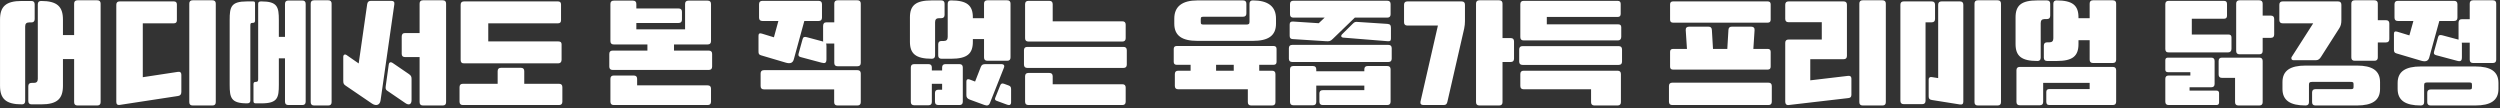 <svg width="1342" height="58" viewBox="0 0 1342 58" fill="none" xmlns="http://www.w3.org/2000/svg">
<rect x="0" y="0" width="1342" height="58" fill="#333333" stroke="none"/>
<path d="M52.213 0.16C53.413 0.16 54.013 0.76 54.013 1.96V54.82C54.013 56.02 53.413 56.62 52.213 56.62H41.593C40.393 56.62 39.793 56.02 39.793 54.82V31.72H33.793V46C33.793 53.02 30.733 56.02 22.093 56.02H16.993C15.793 56.02 15.193 55.42 15.193 54.22V46.3C15.193 45.1 15.793 44.5 16.993 44.5H18.193C19.633 44.5 20.293 43.78 20.293 42.34V2.32C20.293 1.12 20.893 0.52 22.033 0.52C30.673 0.52 33.793 3.52 33.793 10.54V18.82H39.793V1.96C39.793 0.76 40.393 0.16 41.593 0.16H52.213ZM15.613 12.04C14.173 12.04 13.513 12.76 13.513 14.2V54.22C13.513 55.42 12.913 56.02 11.773 56.02C3.133 56.02 0.013 53.02 0.013 46V10.54C0.013 3.52 3.073 0.52 11.713 0.52H16.813C18.013 0.52 18.613 1.12 18.613 2.32V10.24C18.613 11.44 18.013 12.04 16.813 12.04H15.613ZM103.41 56.62C102.21 56.62 101.61 56.02 101.61 54.82V1.96C101.61 0.76 102.21 0.16 103.41 0.16H114.03C115.23 0.16 115.83 0.76 115.83 1.96V54.82C115.83 56.02 115.23 56.62 114.03 56.62H103.41ZM95.61 38.56C96.75 38.38 97.35 38.98 97.35 40.12V49.3C97.35 50.62 96.81 51.34 95.61 51.52L64.23 56.32C63.03 56.5 62.43 55.9 62.43 54.7V2.56C62.43 1.36 63.03 0.76 64.23 0.76H93.33C94.41 0.76 94.95 1.3 94.95 2.38V10.9C94.95 11.98 94.41 12.52 93.33 12.52H76.65V41.44L95.61 38.56ZM176.206 0.16C177.406 0.16 178.006 0.76 178.006 1.96V54.82C178.006 56.02 177.406 56.62 176.206 56.62H168.586C167.386 56.62 166.786 56.02 166.786 54.82V1.96C166.786 0.76 167.386 0.16 168.586 0.16H176.206ZM162.286 0.28C163.486 0.28 164.086 0.88 164.086 2.08V54.58C164.086 55.78 163.486 56.38 162.286 56.38H154.786C153.586 56.38 152.986 55.78 152.986 54.58V31.3H149.686V45.46C149.686 52.48 149.026 55.48 140.386 55.48H137.266C136.426 55.48 136.066 55.12 136.066 54.28V45.16C136.066 44.32 136.426 43.96 137.266 43.96H137.446C138.406 43.96 138.586 43.36 138.586 42.4V1.96C138.586 0.94 139.306 0.76 140.326 0.76C148.966 0.76 149.686 3.76 149.686 10.78V19.78H152.986V2.08C152.986 0.88 153.586 0.28 154.786 0.28H162.286ZM136.906 11.08C136.906 11.92 136.546 12.28 135.706 12.28H135.526C134.446 12.28 134.386 12.76 134.386 13.84V53.98C134.386 55 133.786 55.48 132.646 55.48C124.006 55.48 123.286 52.48 123.286 45.46V10.78C123.286 3.76 123.946 0.76 132.586 0.76H135.706C136.726 0.76 136.906 0.94 136.906 1.96V11.08ZM237.663 0.16C238.863 0.16 239.463 0.76 239.463 1.96V54.82C239.463 56.02 238.863 56.62 237.663 56.62H227.043C225.843 56.62 225.243 56.02 225.243 54.82V30.64H217.443C216.303 30.64 215.643 30.1 215.643 28.96V19.66C215.643 18.4 216.183 17.74 217.443 17.74H225.243V1.96C225.243 0.76 225.843 0.16 227.043 0.16H237.663ZM210.063 0.46C211.263 0.46 211.862 1.06 211.683 2.26L204.303 53.8C203.943 56.5 201.843 57.04 199.683 55.6L185.583 46C184.563 45.34 184.263 44.8 184.263 43.42V30.52C184.263 29.38 185.103 28.9 186.063 29.56L192.543 34.06L197.103 2.26C197.283 1.06 197.883 0.46 199.083 0.46H210.063ZM219.423 39.7C220.623 40.54 220.923 41.08 220.923 42.34V53.74C220.923 56.14 219.423 56.62 217.623 55.36L207.783 48.64C207.063 48.16 206.883 47.5 207.063 46.24L208.683 34.66C208.863 33.4 209.703 33.04 210.903 33.88L219.423 39.7ZM249.079 34C247.879 34.06 247.279 33.4 247.279 32.2V2.56C247.279 1.36 247.879 0.76 249.079 0.76H299.539C300.619 0.76 301.159 1.3 301.159 2.38V10.9C301.159 11.98 300.619 12.52 299.539 12.52H262.099V22.24H299.719C300.859 22.24 301.459 22.66 301.459 23.8V32.08C301.459 33.28 300.799 34 299.719 34H249.079ZM300.079 44.98C301.279 44.98 301.879 45.58 301.879 46.78V54.58C301.879 55.78 301.279 56.38 300.079 56.38H248.479C247.279 56.38 246.679 55.78 246.679 54.58V46.78C246.679 45.58 247.279 44.98 248.479 44.98H267.139V38.2C267.139 37 267.739 36.4 268.939 36.4H279.619C280.819 36.4 281.419 37 281.419 38.2V44.98H300.079ZM380.47 27.16C381.67 27.16 382.27 27.76 382.27 28.96V35.74C382.27 36.94 381.67 37.54 380.47 37.54H328.87C327.67 37.54 327.07 36.94 327.07 35.74V28.96C327.07 27.76 327.67 27.16 328.87 27.16H347.53V23.86H329.47C328.27 23.86 327.67 23.26 327.67 22.06V2.14C327.67 0.94 328.27 0.34 329.47 0.34H339.79C340.99 0.34 341.59 0.94 341.59 2.14V4.54H364.21C365.47 4.54 366.07 5.14 366.07 6.34V10.54C366.07 11.74 365.47 12.34 364.21 12.34H341.59V15.76H367.75V2.14C367.75 0.94 368.35 0.34 369.55 0.34H379.87C381.07 0.34 381.67 0.94 381.67 2.14V22.06C381.67 23.26 381.07 23.86 379.87 23.86H361.81V27.16H380.47ZM379.87 45.82C381.07 45.82 381.67 46.42 381.67 47.62V54.58C381.67 55.78 381.07 56.38 379.87 56.38H329.47C328.27 56.38 327.67 55.78 327.67 54.58V42.34C327.67 41.14 328.27 40.54 329.47 40.54H340.21C341.41 40.54 342.01 41.14 342.01 42.34V45.82H379.87ZM460.26 0.16C461.46 0.16 462.06 0.76 462.06 1.96V33.76C462.06 34.96 461.46 35.56 460.26 35.56H449.64C448.44 35.56 447.84 34.96 447.84 33.76V23.38H443.46C443.58 23.74 443.64 24.22 443.64 24.82V31.78C443.64 33.76 442.92 34.18 441 33.64L429.78 30.64C428.7 30.34 428.4 29.8 428.7 28.72L430.86 20.92C431.16 19.78 431.94 19.66 433.08 19.96L441.84 22.3H441.9C441.84 22.18 441.84 21.94 441.84 21.76V13.96C441.84 12.7 442.38 11.98 443.64 11.98H447.84V1.96C447.84 0.76 448.44 0.16 449.64 0.16H460.26ZM408.48 29.68C407.34 29.32 407.16 28.84 407.16 27.46V19.18C407.16 17.98 407.76 17.68 408.96 18.04L415.44 20.02L417.84 11.26H409.26C408.06 11.26 407.46 10.66 407.46 9.46V2.26C407.46 1.06 408.06 0.46 409.26 0.46H439.44C440.64 0.46 441.24 1.06 441.24 2.26V9.46C441.24 10.66 440.64 11.26 439.44 11.26H431.76L426.12 31.84C425.58 33.82 424.2 34.3 421.86 33.64L408.48 29.68ZM460.26 37.66C461.46 37.66 462.06 38.26 462.06 39.46V54.82C462.06 56.02 461.46 56.62 460.26 56.62H449.58C448.38 56.62 447.78 56.02 447.78 54.82V47.98H410.1C408.9 47.98 408.3 47.38 408.3 46.18V39.46C408.3 38.26 408.9 37.66 410.1 37.66H460.26ZM506.631 22C508.071 22 508.731 21.28 508.731 19.84V2.02C508.731 0.82 509.331 0.22 510.471 0.22C519.111 0.22 522.231 2.92 522.231 9.34V9.76H528.231V1.96C528.231 0.76 528.831 0.16 530.031 0.16H540.651C541.851 0.16 542.451 0.76 542.451 1.96V30.82C542.451 32.02 541.851 32.62 540.651 32.62H530.031C528.831 32.62 528.231 32.02 528.231 30.82V20.98H522.231V22.42C522.231 28.84 519.171 31.54 510.531 31.54H505.431C504.231 31.54 503.631 30.94 503.631 29.74V23.8C503.631 22.6 504.231 22 505.431 22H506.631ZM500.211 31.54C491.571 31.54 488.451 28.84 488.451 22.42V9.34C488.451 2.92 491.511 0.22 500.151 0.22H505.251C506.451 0.22 507.051 0.82 507.051 2.02V7.96C507.051 9.16 506.451 9.76 505.251 9.76H504.051C502.611 9.76 501.951 10.48 501.951 11.92V29.74C501.951 30.94 501.351 31.54 500.211 31.54ZM515.031 34.42C516.231 34.42 516.831 35.02 516.831 36.22V54.58C516.831 55.78 516.231 56.38 515.031 56.38H503.691C502.491 56.38 501.891 55.78 501.891 54.58V49.96C501.891 48.76 502.491 48.16 503.691 48.16H505.731V44.98H500.211V54.7C500.211 55.9 499.611 56.5 498.411 56.5H490.731C489.531 56.5 488.931 55.9 488.931 54.7V36.22C488.931 35.02 489.531 34.42 490.731 34.42H498.411C499.611 34.42 500.211 35.02 500.211 36.22V37.84H505.731V36.22C505.731 35.02 506.331 34.42 507.531 34.42H515.031ZM537.471 34.42C538.971 34.42 539.451 35.2 538.791 36.64L531.411 55.24C530.871 56.62 529.971 56.92 528.351 56.32L520.671 53.5C519.351 53.02 518.751 52.36 518.751 51.1V43.78C518.751 42.64 519.411 42.28 520.431 42.64L523.431 43.78L526.551 35.8C527.031 34.72 527.631 34.42 529.071 34.42H537.471ZM541.431 45.88C542.391 46.24 542.751 46.72 542.751 47.8V54.88C542.751 56.26 541.971 56.68 540.651 56.2L534.951 54.1C534.171 53.8 533.931 53.32 534.231 52.54L536.931 45.82C537.291 44.92 537.891 44.56 538.971 44.98L541.431 45.88ZM602.467 11.44C603.667 11.44 604.267 12.04 604.267 13.24V20.5C604.267 21.7 603.667 22.3 602.467 22.3H552.067C550.867 22.3 550.267 21.7 550.267 20.5V2.26C550.267 1.06 550.867 0.46 552.067 0.46H563.287C564.487 0.46 565.087 1.06 565.087 2.26V11.44H602.467ZM551.467 36.46C550.267 36.46 549.667 35.86 549.667 34.66V26.98C549.667 25.78 550.267 25.18 551.467 25.18H603.067C604.267 25.18 604.867 25.78 604.867 26.98V34.66C604.867 35.86 604.267 36.46 603.067 36.46H551.467ZM602.467 45.22C603.667 45.22 604.267 45.82 604.267 47.02V54.58C604.267 55.78 603.667 56.38 602.467 56.38H552.067C550.867 56.38 550.267 55.78 550.267 54.58V40.96C550.267 39.76 550.867 39.16 552.067 39.16H563.287C564.487 39.16 565.087 39.76 565.087 40.96V45.22H602.467ZM642.778 21.94C634.618 21.94 630.358 19.24 630.358 12.7V10C630.358 3.46 634.618 0.22 642.778 0.22H667.258C668.458 0.22 669.058 0.82 669.058 2.02V7.18C669.058 8.38 668.458 8.98 667.258 8.98H646.318C644.938 8.98 644.578 9.1 644.578 10.24V11.92C644.578 13.06 644.938 13.18 646.318 13.18H668.998C670.378 13.18 670.738 12.82 670.738 11.68V2.02C670.738 0.82 671.338 0.22 672.538 0.22C680.698 0.22 684.958 3.46 684.958 10V12.7C684.958 19.24 680.698 21.94 672.538 21.94H642.778ZM683.698 24.7C684.718 24.7 685.258 25.24 685.258 26.26V33.22C685.258 34.24 684.718 34.78 683.698 34.78H675.958V37.96H682.858C684.058 37.96 684.658 38.56 684.658 39.76V54.82C684.658 56.02 684.058 56.62 682.858 56.62H671.638C670.438 56.62 669.838 56.02 669.838 54.82V47.92H632.458C631.258 47.92 630.658 47.32 630.658 46.12V39.76C630.658 38.56 631.258 37.96 632.458 37.96H639.118V34.78H631.618C630.598 34.78 630.058 34.24 630.058 33.22V26.26C630.058 25.24 630.598 24.7 631.618 24.7H683.698ZM662.278 34.78H652.798V37.96H662.278V34.78ZM693.854 20.98C692.714 20.92 692.294 20.32 692.294 19.18V13.18C692.294 11.98 692.894 11.5 694.094 11.56L707.894 12.46L711.074 9.46H694.274C693.074 9.46 692.474 8.86 692.474 7.66V2.2C692.474 1 693.074 0.4 694.274 0.4H744.674C745.874 0.4 746.474 1 746.474 2.2V7.66C746.474 8.86 745.874 9.46 744.674 9.46H727.274L715.394 20.92C714.194 22.12 713.534 22.24 711.734 22.12L693.854 20.98ZM744.734 12.82C746.294 12.94 746.654 13.6 746.654 15.1V20.68C746.654 21.88 746.174 22.24 744.914 22.12L721.094 20.2C719.834 20.08 719.594 19.18 720.554 18.28L726.194 12.7C727.094 11.8 727.574 11.62 729.134 11.8L744.734 12.82ZM745.274 24.1C746.474 24.1 747.074 24.7 747.074 25.9V31.48C747.074 32.68 746.474 33.28 745.274 33.28H693.674C692.474 33.28 691.874 32.68 691.874 31.48V25.9C691.874 24.7 692.474 24.1 693.674 24.1H745.274ZM744.674 35.44C745.874 35.44 746.474 36.04 746.474 37.24V54.58C746.474 55.78 745.874 56.38 744.674 56.38H710.054C708.854 56.38 708.254 55.78 708.254 54.58V50.2C708.254 49 708.854 48.4 710.054 48.4H732.374V45.94H706.574V54.7C706.574 55.9 705.974 56.5 704.774 56.5H694.274C693.074 56.5 692.474 55.9 692.474 54.7V37.24C692.474 36.04 693.074 35.44 694.274 35.44H704.774C705.974 35.44 706.574 36.04 706.574 37.24V38.26H732.374V37.24C732.374 36.04 732.974 35.44 734.174 35.44H744.674ZM810.931 20.44C812.131 20.44 812.731 21.04 812.731 22.24V31.48C812.731 32.68 812.131 33.28 810.931 33.28H806.551V54.82C806.551 56.02 805.951 56.62 804.751 56.62H794.131C792.931 56.62 792.331 56.02 792.331 54.82V1.96C792.331 0.76 792.931 0.16 794.131 0.16H804.751C805.951 0.16 806.551 0.76 806.551 1.96V20.44H810.931ZM784.591 0.76C785.791 0.76 786.391 1.36 786.391 2.56V11.32C786.391 12.58 786.271 13.9 785.971 15.34L776.971 54.58C776.731 55.78 776.191 56.38 774.991 56.38H764.131C762.931 56.38 762.271 55.78 762.511 54.58L771.871 13.72H755.491C754.291 13.72 753.691 13.12 753.691 11.92V2.56C753.691 1.36 754.291 0.76 755.491 0.76H784.591ZM868.547 13.06C869.687 13.06 870.287 13.48 870.287 14.62V19.78C870.287 20.98 869.627 21.7 868.547 21.7H817.907C816.707 21.7 816.107 21.1 816.107 19.9V2.26C816.107 1.06 816.707 0.46 817.907 0.46H868.367C869.447 0.46 869.987 1 869.987 2.08V7.48C869.987 8.56 869.447 9.1 868.367 9.1H830.327V13.06H868.547ZM817.307 34.84C816.107 34.84 815.507 34.24 815.507 33.04V26.56C815.507 25.36 816.107 24.76 817.307 24.76H868.907C870.107 24.76 870.707 25.36 870.707 26.56V33.04C870.707 34.24 870.107 34.84 868.907 34.84H817.307ZM817.907 47.92C816.707 47.92 816.107 47.32 816.107 46.12V39.76C816.107 38.56 816.707 37.96 817.907 37.96H868.307C869.507 37.96 870.107 38.56 870.107 39.76V54.82C870.107 56.02 869.507 56.62 868.307 56.62H855.887C854.687 56.62 854.087 56.02 854.087 54.82V47.92H817.907ZM898.058 12.16C897.038 12.16 896.498 11.62 896.498 10.6V2.32C896.498 1.3 897.038 0.76 898.058 0.76H948.938C949.958 0.76 950.498 1.3 950.498 2.32V10.6C950.498 11.62 949.958 12.16 948.938 12.16H898.058ZM898.058 37.36C897.038 37.36 896.498 36.82 896.498 35.8V27.82C896.498 26.8 897.038 26.26 898.058 26.26H905.558L904.898 16.12C904.838 14.92 905.498 14.32 906.698 14.32H917.138C918.338 14.32 918.878 14.92 918.938 16.12L919.538 26.26H927.218L927.818 16.12C927.878 14.92 928.418 14.32 929.618 14.32H940.058C941.258 14.32 941.918 14.92 941.858 16.12L941.198 26.26H948.938C949.958 26.26 950.498 26.8 950.498 27.82V35.8C950.498 36.82 949.958 37.36 948.938 37.36H898.058ZM949.298 44.38C950.498 44.38 951.098 44.98 951.098 46.18V54.58C951.098 55.78 950.498 56.38 949.298 56.38H897.698C896.498 56.38 895.898 55.78 895.898 54.58V46.18C895.898 44.98 896.498 44.38 897.698 44.38H949.298ZM999.894 56.62C998.694 56.62 998.094 56.02 998.094 54.82V1.96C998.094 0.76 998.694 0.16 999.894 0.16H1010.51C1011.71 0.16 1012.31 0.76 1012.31 1.96V54.82C1012.31 56.02 1011.71 56.62 1010.51 56.62H999.894ZM992.094 40.72C993.294 40.6 993.834 41.14 993.834 42.22V50.8C993.834 52.06 993.354 52.54 992.094 52.66L960.114 56.38C958.914 56.5 958.314 55.78 958.314 54.58V23.02C958.314 21.82 958.914 21.22 960.114 21.22H977.934V11.92H960.114C958.914 11.92 958.314 11.32 958.314 10.12V2.56C958.314 1.36 958.914 0.76 960.114 0.76H989.634C990.834 0.76 991.434 1.36 991.434 2.56V29.98C991.434 31.18 990.834 31.78 989.634 31.78H971.754V43.12L992.094 40.72ZM1072.33 0.16C1073.53 0.16 1074.13 0.76 1074.13 1.96V54.82C1074.13 56.02 1073.53 56.62 1072.33 56.62H1061.71C1060.51 56.62 1059.91 56.02 1059.91 54.82V1.96C1059.91 0.76 1060.51 0.16 1061.71 0.16H1072.33ZM1033.63 11.98V54.1C1033.63 55.3 1033.03 55.9 1031.83 55.9H1021.93C1020.73 55.9 1020.13 55.3 1020.13 54.1V2.56C1020.13 1.36 1020.73 0.76 1021.93 0.76H1036.93C1038.13 0.76 1038.73 1.36 1038.73 2.56V10.18C1038.73 11.38 1038.13 11.98 1036.93 11.98H1033.63ZM1052.11 0.76C1053.31 0.76 1053.91 1.36 1053.91 2.56V54.58C1053.91 55.78 1053.31 56.26 1052.11 56.08L1037.05 53.68C1035.79 53.5 1035.31 52.96 1035.31 51.7V42.76C1035.31 41.68 1035.91 41.2 1036.99 41.38L1040.41 41.92V2.56C1040.41 1.36 1041.01 0.76 1042.21 0.76H1052.11ZM1134.15 0.16C1135.35 0.16 1135.95 0.76 1135.95 1.96V32.02C1135.95 33.22 1135.35 33.82 1134.15 33.82H1123.53C1122.33 33.82 1121.73 33.22 1121.73 32.02V21.58H1115.73V23.62C1115.73 30.04 1112.67 32.74 1104.03 32.74H1098.93C1097.73 32.74 1097.13 32.14 1097.13 30.94V24.52C1097.13 23.32 1097.73 22.72 1098.93 22.72H1100.13C1101.57 22.72 1102.23 22 1102.23 20.56V2.02C1102.23 0.82 1102.83 0.22 1103.97 0.22C1112.61 0.22 1115.73 2.92 1115.73 9.34V9.76H1121.73V1.96C1121.73 0.76 1122.33 0.16 1123.53 0.16H1134.15ZM1093.71 32.74C1085.07 32.74 1081.95 30.04 1081.95 23.62V9.34C1081.95 2.92 1085.01 0.22 1093.65 0.22H1098.75C1099.95 0.22 1100.55 0.82 1100.55 2.02V8.44C1100.55 9.64 1099.95 10.24 1098.75 10.24H1097.55C1096.11 10.24 1095.45 10.96 1095.45 12.4V30.94C1095.45 32.14 1094.85 32.74 1093.71 32.74ZM1134.15 35.92C1135.35 35.92 1135.95 36.52 1135.95 37.72V54.58C1135.95 55.78 1135.35 56.38 1134.15 56.38H1100.19C1098.93 56.38 1098.45 55.84 1098.45 54.58V49.36C1098.45 48.28 1099.05 47.8 1100.13 47.8H1121.73V44.5H1096.77V54.7C1096.77 55.9 1096.17 56.5 1094.97 56.5H1084.23C1083.03 56.5 1082.43 55.9 1082.43 54.7V37.72C1082.43 36.52 1083.03 35.92 1084.23 35.92H1134.15ZM1218.98 8.38C1220.18 8.38 1220.78 8.98 1220.78 10.18V18.52C1220.78 19.72 1220.18 20.32 1218.98 20.32H1214.6V27.34C1214.6 28.54 1214 29.14 1212.8 29.14H1202.18C1200.98 29.14 1200.38 28.54 1200.38 27.34V1.96C1200.38 0.76 1200.98 0.16 1202.18 0.16H1212.8C1214 0.16 1214.6 0.76 1214.6 1.96V8.38H1218.98ZM1164.14 28.12C1162.94 28.18 1162.34 27.52 1162.34 26.32V2.26C1162.34 1.06 1162.94 0.46 1164.14 0.46H1193.84C1194.92 0.46 1195.46 1 1195.46 2.08V8.44C1195.46 9.52 1194.92 10.06 1193.84 10.06H1176.56V18.52H1196.12C1197.26 18.52 1197.86 18.94 1197.86 20.08V26.2C1197.86 27.4 1197.2 28.12 1196.12 28.12H1164.14ZM1189.82 48.64C1190.72 48.64 1191.2 49.12 1191.2 50.02V55C1191.2 55.9 1190.72 56.38 1189.82 56.38H1164.14C1162.94 56.38 1162.34 55.78 1162.34 54.58V42.34C1162.34 41.14 1162.94 40.54 1164.14 40.54H1175.78V38.74H1163.72C1162.82 38.74 1162.34 38.26 1162.34 37.36V32.32C1162.34 31.42 1162.82 30.94 1163.72 30.94H1187C1188.2 30.94 1188.8 31.54 1188.8 32.74V45.04C1188.8 46.24 1188.2 46.84 1187 46.84H1175.36V48.64H1189.82ZM1212.8 30.94C1214 30.94 1214.6 31.54 1214.6 32.74V54.82C1214.6 56.02 1214 56.62 1212.8 56.62H1201.58C1200.38 56.62 1199.78 56.02 1199.78 54.82V41.8H1192.76C1191.56 41.8 1190.96 41.2 1190.96 40V32.74C1190.96 31.54 1191.56 30.94 1192.76 30.94H1212.8ZM1280.79 10.84C1281.99 10.84 1282.59 11.44 1282.59 12.64V20.98C1282.59 22.18 1281.99 22.78 1280.79 22.78H1276.41V30.82C1276.41 32.02 1275.81 32.62 1274.61 32.62H1263.99C1262.79 32.62 1262.19 32.02 1262.19 30.82V1.96C1262.19 0.76 1262.79 0.16 1263.99 0.16H1274.61C1275.81 0.16 1276.41 0.76 1276.41 1.96V10.84H1280.79ZM1225.35 12.52C1224.15 12.52 1223.55 11.92 1223.55 10.72V2.56C1223.55 1.36 1224.15 0.76 1225.35 0.76H1255.05C1256.25 0.76 1256.85 1.36 1256.85 2.56V10.72C1256.85 12.52 1256.61 13.78 1255.77 15.1L1245.93 30.52C1245.27 31.6 1244.43 32.32 1243.23 32.32H1231.11C1230.15 32.32 1229.67 31.36 1230.21 30.52L1241.73 12.52H1225.35ZM1265.19 35.2C1273.35 35.2 1277.61 37.84 1277.61 44.08V47.74C1277.61 53.98 1273.35 56.62 1265.19 56.62H1242.93C1241.73 56.62 1241.13 56.02 1241.13 54.82V49.66C1241.13 48.46 1241.73 47.86 1242.93 47.86H1261.65C1263.03 47.86 1263.39 47.74 1263.39 46.6V45.22C1263.39 44.08 1263.03 43.96 1261.65 43.96H1241.19C1239.81 43.96 1239.45 44.32 1239.45 45.46V54.82C1239.45 56.02 1238.85 56.62 1237.65 56.62C1229.49 56.62 1225.23 53.98 1225.23 47.74V44.08C1225.23 37.84 1229.49 35.2 1237.65 35.2H1265.19ZM1308.77 19.9C1309.07 18.76 1309.85 18.64 1310.99 18.94L1319.75 21.28V12.28C1319.75 11.02 1320.29 10.3 1321.55 10.3H1325.75V1.96C1325.75 0.76 1326.35 0.16 1327.55 0.16H1338.17C1339.37 0.16 1339.97 0.76 1339.97 1.96V32.02C1339.97 33.22 1339.37 33.82 1338.17 33.82H1327.55C1326.35 33.82 1325.75 33.22 1325.75 32.02V22.9H1321.49C1321.55 23.14 1321.55 23.44 1321.55 23.8V30.76C1321.55 32.74 1320.83 33.16 1318.91 32.62L1307.69 29.62C1306.61 29.32 1306.31 28.78 1306.61 27.7L1308.77 19.9ZM1304.03 30.82C1303.49 32.8 1302.11 33.28 1299.77 32.62L1286.39 28.66C1285.25 28.3 1285.07 27.82 1285.07 26.44V18.16C1285.07 16.96 1285.67 16.66 1286.87 17.02L1293.35 19L1295.51 11.26H1287.17C1285.97 11.26 1285.37 10.66 1285.37 9.46V2.26C1285.37 1.06 1285.97 0.46 1287.17 0.46H1317.35C1318.55 0.46 1319.15 1.06 1319.15 2.26V9.46C1319.15 10.66 1318.55 11.26 1317.35 11.26H1309.43L1304.03 30.82ZM1328.75 35.68C1336.91 35.68 1341.17 38.32 1341.17 44.56V47.74C1341.17 53.98 1336.91 56.62 1328.75 56.62H1304.75C1303.55 56.62 1302.95 56.02 1302.95 54.82V49.84C1302.95 48.64 1303.55 48.04 1304.75 48.04H1325.21C1326.59 48.04 1326.95 47.92 1326.95 46.78V45.52C1326.95 44.38 1326.59 44.26 1325.21 44.26H1303.01C1301.63 44.26 1301.27 44.62 1301.27 45.76V54.82C1301.27 56.02 1300.67 56.62 1299.47 56.62C1291.31 56.62 1287.05 53.98 1287.05 47.74V44.56C1287.05 38.32 1291.31 35.68 1299.47 35.68H1328.75Z" fill="white"/>
</svg>
